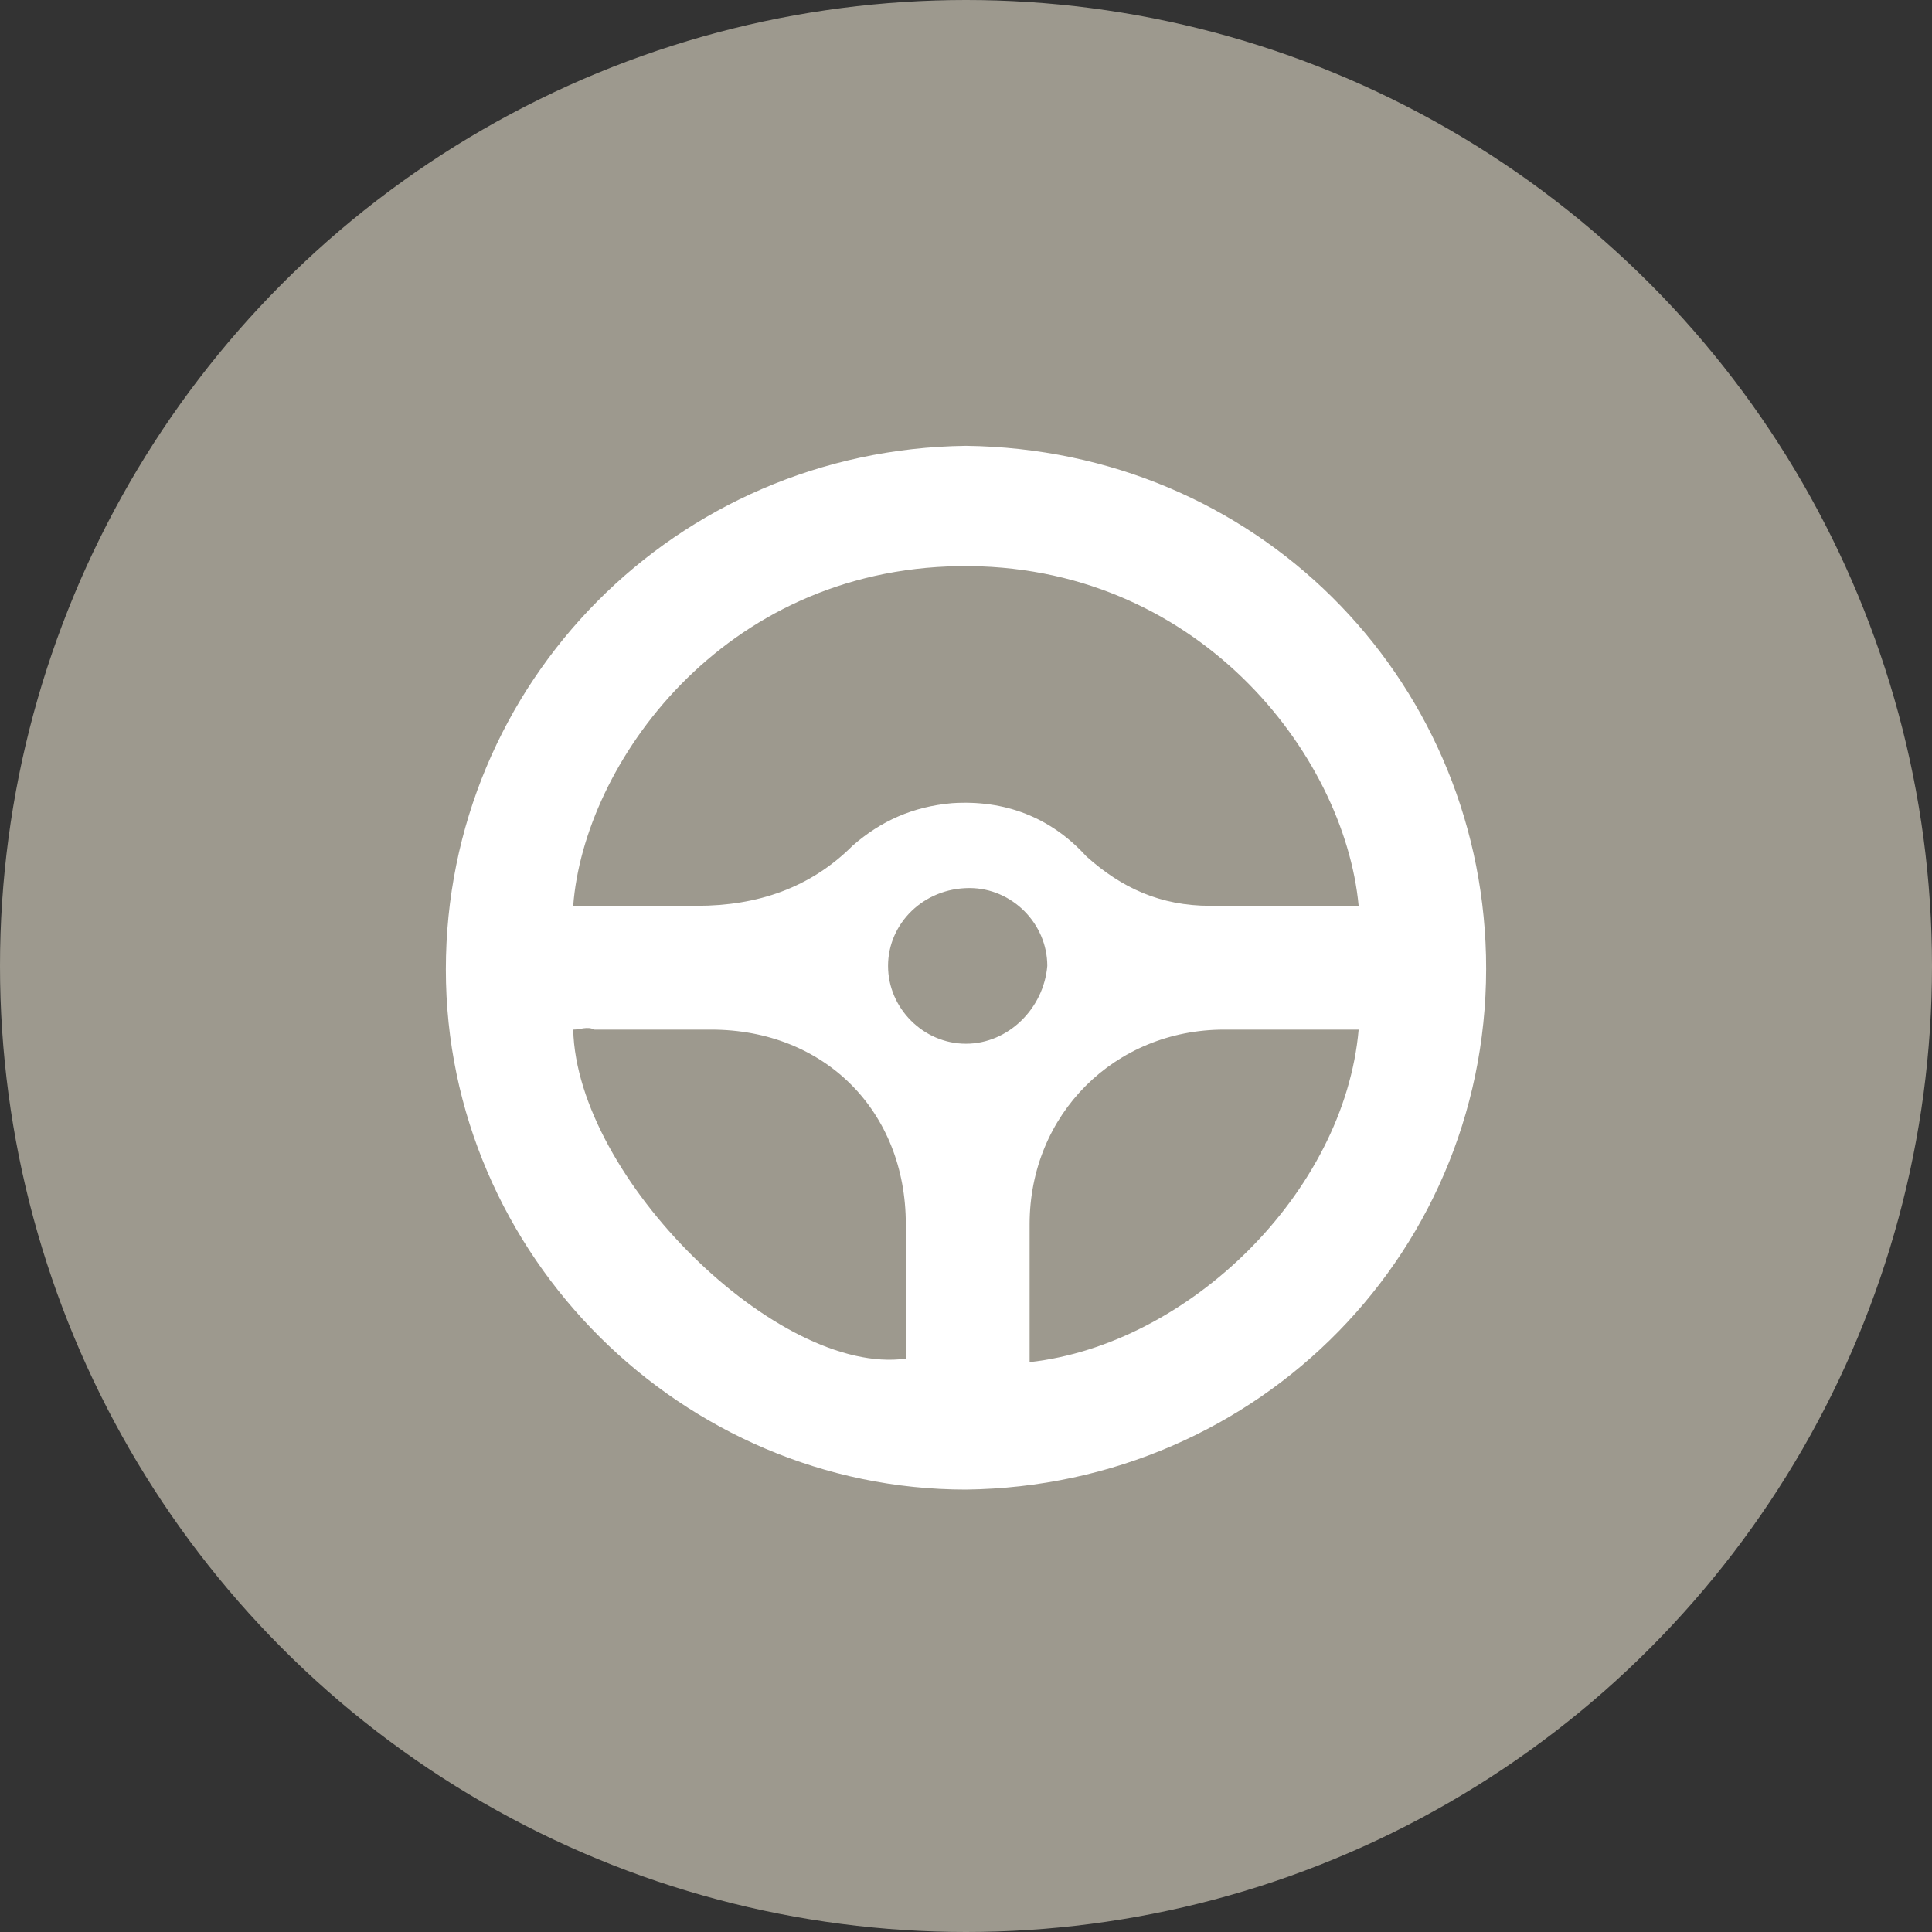 <svg width="26" height="26" viewBox="0 0 26 26" fill="none" xmlns="http://www.w3.org/2000/svg">
<rect x="0" y="0" width="26" height="26" fill="#333333" stroke="none"/>
<circle cx="13" cy="13" r="13" fill="#9D998E"/>
<path d="M12.999 6C16.903 6.048 19.903 9.095 19.998 12.856C20.093 16.808 16.951 19.998 12.999 20.046C9.19 20.046 6 16.903 6 13.047C6 9.19 9.095 6.048 12.999 6ZM18.284 12.19C18.093 10.142 16.094 7.571 12.904 7.619C9.714 7.666 7.857 10.285 7.714 12.19C8.285 12.19 8.857 12.19 9.38 12.19C10.19 12.19 10.904 11.951 11.475 11.38C11.856 11.047 12.285 10.856 12.809 10.809C13.523 10.761 14.142 10.999 14.618 11.523C15.094 11.951 15.618 12.19 16.284 12.19C16.855 12.19 17.379 12.19 17.951 12.19C18.093 12.19 18.189 12.19 18.284 12.19ZM18.284 13.856C18.189 13.856 18.093 13.856 18.046 13.856C17.522 13.856 16.998 13.856 16.475 13.856C14.999 13.856 13.856 14.999 13.856 16.475C13.856 16.998 13.856 17.57 13.856 18.093C13.856 18.189 13.856 18.236 13.856 18.331C15.998 18.093 18.093 16.046 18.284 13.856ZM7.714 13.856C7.762 15.856 10.476 18.522 12.19 18.284C12.19 17.665 12.19 17.046 12.19 16.475C12.19 14.951 11.095 13.856 9.571 13.856C9.047 13.856 8.523 13.856 8 13.856C7.904 13.808 7.809 13.856 7.714 13.856ZM11.951 12.999C11.951 13.57 12.428 14.046 12.999 14.046C13.57 14.046 14.046 13.57 14.094 12.999C14.094 12.428 13.618 11.951 13.047 11.951C12.428 11.951 11.951 12.428 11.951 12.999Z" fill="white"/>
</svg>
